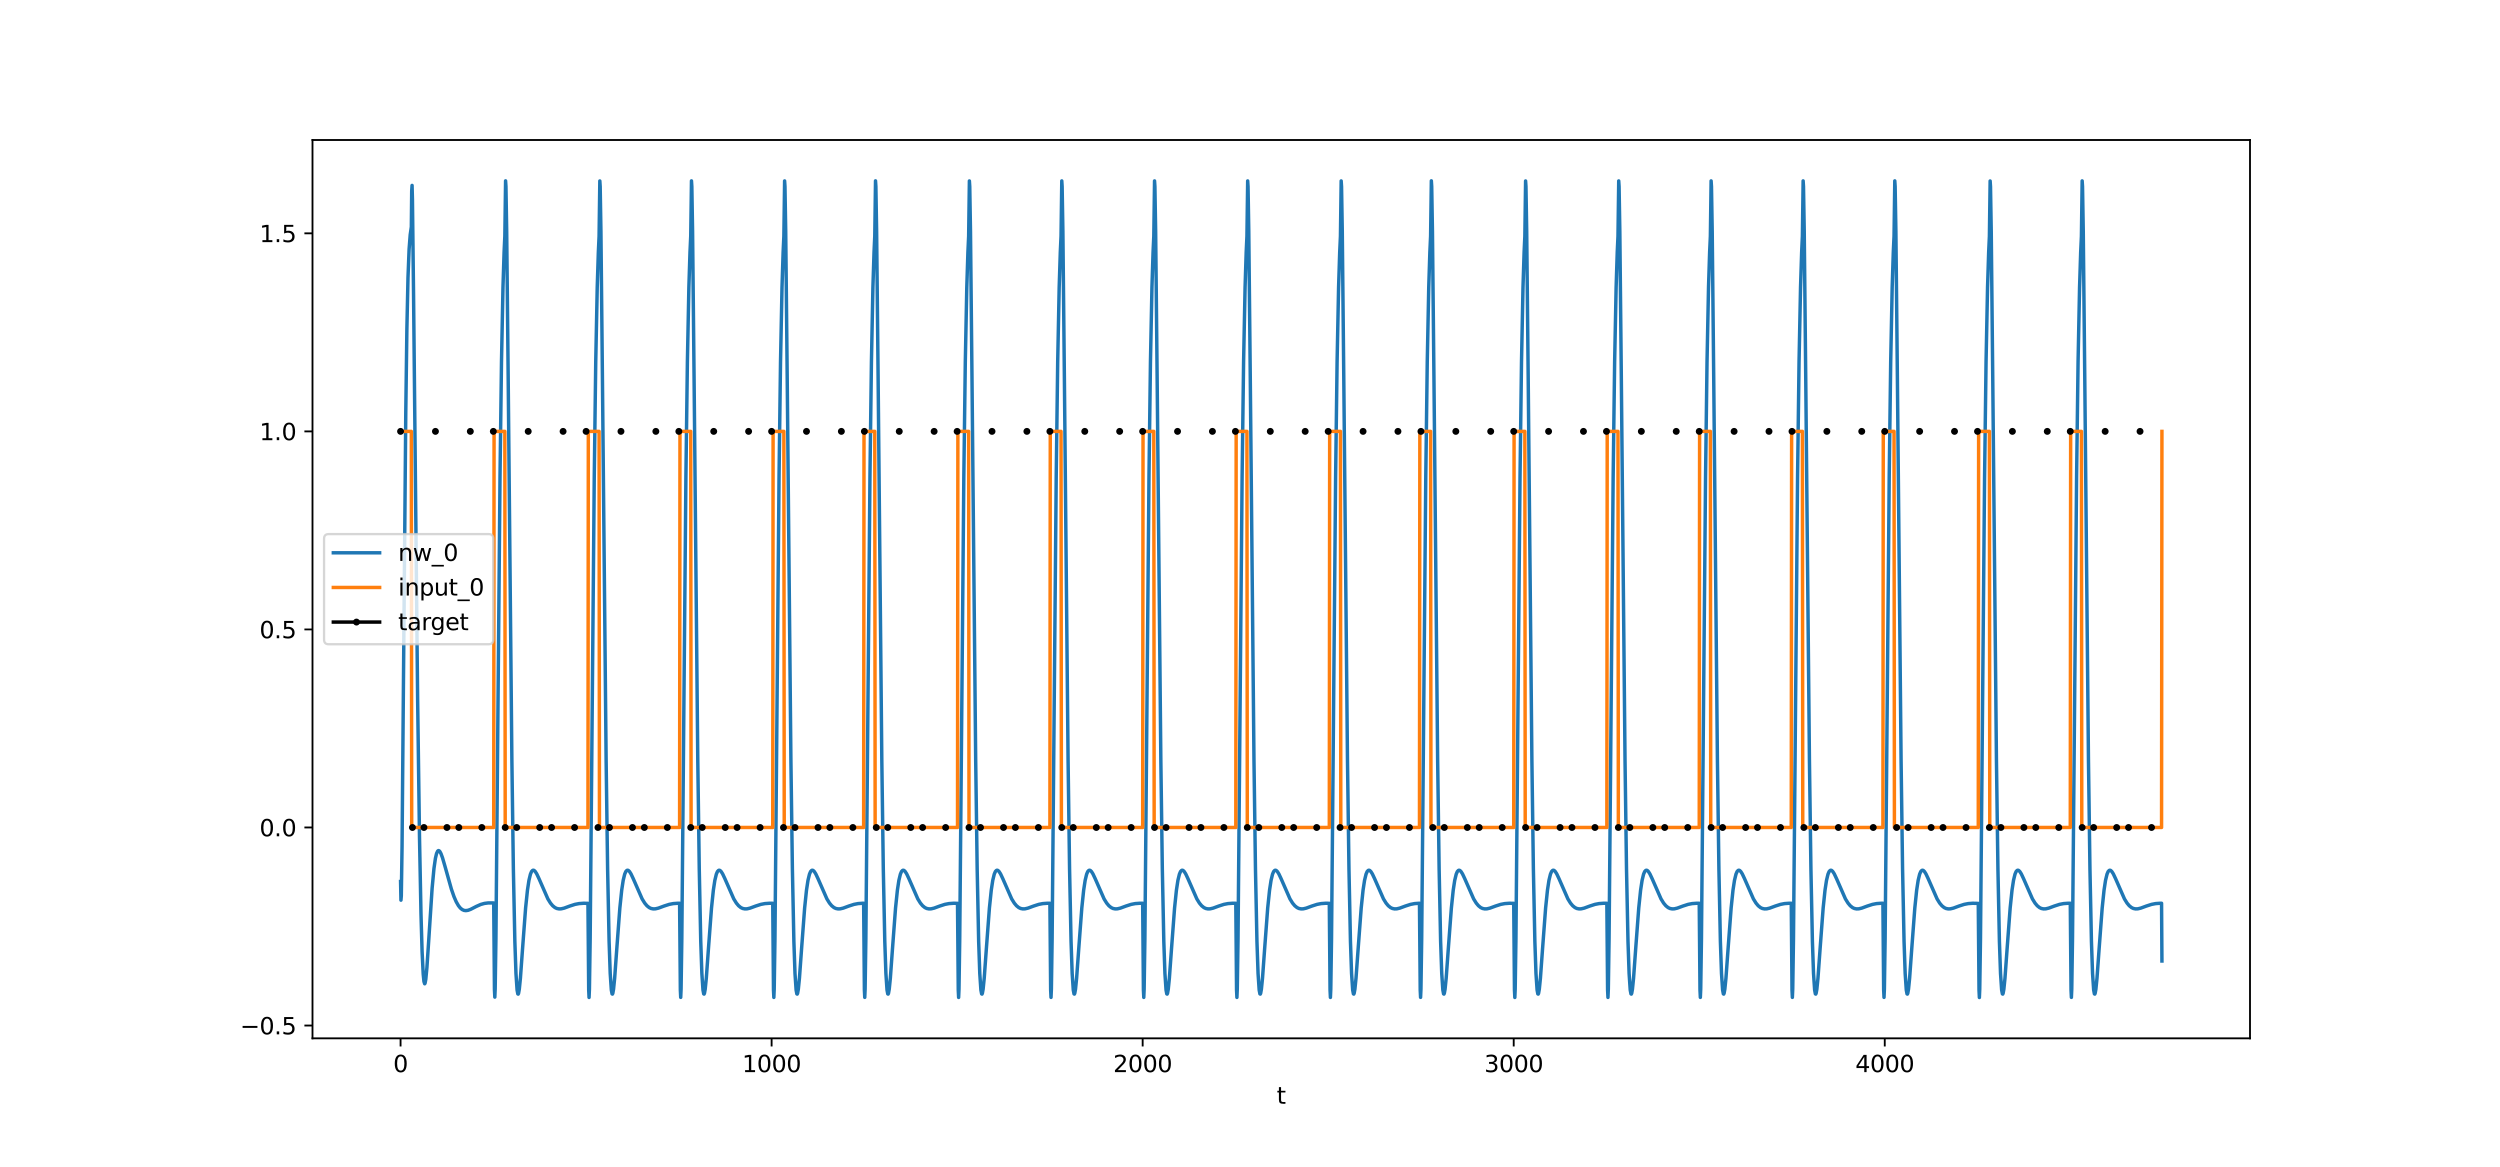 <?xml version="1.0" encoding="utf-8" standalone="no"?>
<!DOCTYPE svg PUBLIC "-//W3C//DTD SVG 1.1//EN"
  "http://www.w3.org/Graphics/SVG/1.1/DTD/svg11.dtd">
<svg xmlns:xlink="http://www.w3.org/1999/xlink" width="1080pt" height="504pt" viewBox="0 0 1080 504" xmlns="http://www.w3.org/2000/svg" version="1.1">
 <defs>
  <style type="text/css">*{stroke-linejoin: round; stroke-linecap: butt}</style>
 </defs>
 <g id="figure_1">
  <g id="patch_1">
   <path d="M 0 504 
L 1080 504 
L 1080 0 
L 0 0 
z
" style="fill: #ffffff"/>
  </g>
  <g id="axes_1">
   <g id="patch_2">
    <path d="M 135 448.56 
L 972 448.56 
L 972 60.48 
L 135 60.48 
z
" style="fill: #ffffff"/>
   </g>
   <g id="matplotlib.axis_1">
    <g id="xtick_1">
     <g id="line2d_1">
      <defs>
       <path id="maead1d9955" d="M 0 0 
L 0 3.5 
" style="stroke: #000000; stroke-width: 0.8"/>
      </defs>
      <g>
       <use xlink:href="#maead1d9955" x="173.045" y="448.56" style="stroke: #000000; stroke-width: 0.8"/>
      </g>
     </g>
     <g id="text_1">
      <!-- 0 -->
      <g transform="translate(169.864 463.158) scale(0.1 -0.1)">
       <defs>
        <path id="DejaVuSans-30" d="M 2034 4250 
Q 1547 4250 1301 3770 
Q 1056 3291 1056 2328 
Q 1056 1369 1301 889 
Q 1547 409 2034 409 
Q 2525 409 2770 889 
Q 3016 1369 3016 2328 
Q 3016 3291 2770 3770 
Q 2525 4250 2034 4250 
z
M 2034 4750 
Q 2819 4750 3233 4129 
Q 3647 3509 3647 2328 
Q 3647 1150 3233 529 
Q 2819 -91 2034 -91 
Q 1250 -91 836 529 
Q 422 1150 422 2328 
Q 422 3509 836 4129 
Q 1250 4750 2034 4750 
z
" transform="scale(0.016)"/>
       </defs>
       <use xlink:href="#DejaVuSans-30"/>
      </g>
     </g>
    </g>
    <g id="xtick_2">
     <g id="line2d_2">
      <g>
       <use xlink:href="#maead1d9955" x="333.338" y="448.56" style="stroke: #000000; stroke-width: 0.8"/>
      </g>
     </g>
     <g id="text_2">
      <!-- 1000 -->
      <g transform="translate(320.613 463.158) scale(0.1 -0.1)">
       <defs>
        <path id="DejaVuSans-31" d="M 794 531 
L 1825 531 
L 1825 4091 
L 703 3866 
L 703 4441 
L 1819 4666 
L 2450 4666 
L 2450 531 
L 3481 531 
L 3481 0 
L 794 0 
L 794 531 
z
" transform="scale(0.016)"/>
       </defs>
       <use xlink:href="#DejaVuSans-31"/>
       <use xlink:href="#DejaVuSans-30" x="63.623"/>
       <use xlink:href="#DejaVuSans-30" x="127.246"/>
       <use xlink:href="#DejaVuSans-30" x="190.869"/>
      </g>
     </g>
    </g>
    <g id="xtick_3">
     <g id="line2d_3">
      <g>
       <use xlink:href="#maead1d9955" x="493.631" y="448.56" style="stroke: #000000; stroke-width: 0.8"/>
      </g>
     </g>
     <g id="text_3">
      <!-- 2000 -->
      <g transform="translate(480.906 463.158) scale(0.1 -0.1)">
       <defs>
        <path id="DejaVuSans-32" d="M 1228 531 
L 3431 531 
L 3431 0 
L 469 0 
L 469 531 
Q 828 903 1448 1529 
Q 2069 2156 2228 2338 
Q 2531 2678 2651 2914 
Q 2772 3150 2772 3378 
Q 2772 3750 2511 3984 
Q 2250 4219 1831 4219 
Q 1534 4219 1204 4116 
Q 875 4013 500 3803 
L 500 4441 
Q 881 4594 1212 4672 
Q 1544 4750 1819 4750 
Q 2544 4750 2975 4387 
Q 3406 4025 3406 3419 
Q 3406 3131 3298 2873 
Q 3191 2616 2906 2266 
Q 2828 2175 2409 1742 
Q 1991 1309 1228 531 
z
" transform="scale(0.016)"/>
       </defs>
       <use xlink:href="#DejaVuSans-32"/>
       <use xlink:href="#DejaVuSans-30" x="63.623"/>
       <use xlink:href="#DejaVuSans-30" x="127.246"/>
       <use xlink:href="#DejaVuSans-30" x="190.869"/>
      </g>
     </g>
    </g>
    <g id="xtick_4">
     <g id="line2d_4">
      <g>
       <use xlink:href="#maead1d9955" x="653.923" y="448.56" style="stroke: #000000; stroke-width: 0.8"/>
      </g>
     </g>
     <g id="text_4">
      <!-- 3000 -->
      <g transform="translate(641.198 463.158) scale(0.1 -0.1)">
       <defs>
        <path id="DejaVuSans-33" d="M 2597 2516 
Q 3050 2419 3304 2112 
Q 3559 1806 3559 1356 
Q 3559 666 3084 287 
Q 2609 -91 1734 -91 
Q 1441 -91 1130 -33 
Q 819 25 488 141 
L 488 750 
Q 750 597 1062 519 
Q 1375 441 1716 441 
Q 2309 441 2620 675 
Q 2931 909 2931 1356 
Q 2931 1769 2642 2001 
Q 2353 2234 1838 2234 
L 1294 2234 
L 1294 2753 
L 1863 2753 
Q 2328 2753 2575 2939 
Q 2822 3125 2822 3475 
Q 2822 3834 2567 4026 
Q 2313 4219 1838 4219 
Q 1578 4219 1281 4162 
Q 984 4106 628 3988 
L 628 4550 
Q 988 4650 1302 4700 
Q 1616 4750 1894 4750 
Q 2613 4750 3031 4423 
Q 3450 4097 3450 3541 
Q 3450 3153 3228 2886 
Q 3006 2619 2597 2516 
z
" transform="scale(0.016)"/>
       </defs>
       <use xlink:href="#DejaVuSans-33"/>
       <use xlink:href="#DejaVuSans-30" x="63.623"/>
       <use xlink:href="#DejaVuSans-30" x="127.246"/>
       <use xlink:href="#DejaVuSans-30" x="190.869"/>
      </g>
     </g>
    </g>
    <g id="xtick_5">
     <g id="line2d_5">
      <g>
       <use xlink:href="#maead1d9955" x="814.216" y="448.56" style="stroke: #000000; stroke-width: 0.8"/>
      </g>
     </g>
     <g id="text_5">
      <!-- 4000 -->
      <g transform="translate(801.491 463.158) scale(0.1 -0.1)">
       <defs>
        <path id="DejaVuSans-34" d="M 2419 4116 
L 825 1625 
L 2419 1625 
L 2419 4116 
z
M 2253 4666 
L 3047 4666 
L 3047 1625 
L 3713 1625 
L 3713 1100 
L 3047 1100 
L 3047 0 
L 2419 0 
L 2419 1100 
L 313 1100 
L 313 1709 
L 2253 4666 
z
" transform="scale(0.016)"/>
       </defs>
       <use xlink:href="#DejaVuSans-34"/>
       <use xlink:href="#DejaVuSans-30" x="63.623"/>
       <use xlink:href="#DejaVuSans-30" x="127.246"/>
       <use xlink:href="#DejaVuSans-30" x="190.869"/>
      </g>
     </g>
    </g>
    <g id="text_6">
     <!-- t -->
     <g transform="translate(551.54 476.837) scale(0.1 -0.1)">
      <defs>
       <path id="DejaVuSans-74" d="M 1172 4494 
L 1172 3500 
L 2356 3500 
L 2356 3053 
L 1172 3053 
L 1172 1153 
Q 1172 725 1289 603 
Q 1406 481 1766 481 
L 2356 481 
L 2356 0 
L 1766 0 
Q 1100 0 847 248 
Q 594 497 594 1153 
L 594 3053 
L 172 3053 
L 172 3500 
L 594 3500 
L 594 4494 
L 1172 4494 
z
" transform="scale(0.016)"/>
      </defs>
      <use xlink:href="#DejaVuSans-74"/>
     </g>
    </g>
   </g>
   <g id="matplotlib.axis_2">
    <g id="ytick_1">
     <g id="line2d_6">
      <defs>
       <path id="m8d1c83471c" d="M 0 0 
L -3.5 0 
" style="stroke: #000000; stroke-width: 0.8"/>
      </defs>
      <g>
       <use xlink:href="#m8d1c83471c" x="135" y="443.035" style="stroke: #000000; stroke-width: 0.8"/>
      </g>
     </g>
     <g id="text_7">
      <!-- −0.5 -->
      <g transform="translate(103.717 446.835) scale(0.1 -0.1)">
       <defs>
        <path id="DejaVuSans-2212" d="M 678 2272 
L 4684 2272 
L 4684 1741 
L 678 1741 
L 678 2272 
z
" transform="scale(0.016)"/>
        <path id="DejaVuSans-2e" d="M 684 794 
L 1344 794 
L 1344 0 
L 684 0 
L 684 794 
z
" transform="scale(0.016)"/>
        <path id="DejaVuSans-35" d="M 691 4666 
L 3169 4666 
L 3169 4134 
L 1269 4134 
L 1269 2991 
Q 1406 3038 1543 3061 
Q 1681 3084 1819 3084 
Q 2600 3084 3056 2656 
Q 3513 2228 3513 1497 
Q 3513 744 3044 326 
Q 2575 -91 1722 -91 
Q 1428 -91 1123 -41 
Q 819 9 494 109 
L 494 744 
Q 775 591 1075 516 
Q 1375 441 1709 441 
Q 2250 441 2565 725 
Q 2881 1009 2881 1497 
Q 2881 1984 2565 2268 
Q 2250 2553 1709 2553 
Q 1456 2553 1204 2497 
Q 953 2441 691 2322 
L 691 4666 
z
" transform="scale(0.016)"/>
       </defs>
       <use xlink:href="#DejaVuSans-2212"/>
       <use xlink:href="#DejaVuSans-30" x="83.789"/>
       <use xlink:href="#DejaVuSans-2e" x="147.412"/>
       <use xlink:href="#DejaVuSans-35" x="179.199"/>
      </g>
     </g>
    </g>
    <g id="ytick_2">
     <g id="line2d_7">
      <g>
       <use xlink:href="#m8d1c83471c" x="135" y="357.476" style="stroke: #000000; stroke-width: 0.8"/>
      </g>
     </g>
     <g id="text_8">
      <!-- 0.0 -->
      <g transform="translate(112.097 361.275) scale(0.1 -0.1)">
       <use xlink:href="#DejaVuSans-30"/>
       <use xlink:href="#DejaVuSans-2e" x="63.623"/>
       <use xlink:href="#DejaVuSans-30" x="95.41"/>
      </g>
     </g>
    </g>
    <g id="ytick_3">
     <g id="line2d_8">
      <g>
       <use xlink:href="#m8d1c83471c" x="135" y="271.916" style="stroke: #000000; stroke-width: 0.8"/>
      </g>
     </g>
     <g id="text_9">
      <!-- 0.5 -->
      <g transform="translate(112.097 275.715) scale(0.1 -0.1)">
       <use xlink:href="#DejaVuSans-30"/>
       <use xlink:href="#DejaVuSans-2e" x="63.623"/>
       <use xlink:href="#DejaVuSans-35" x="95.41"/>
      </g>
     </g>
    </g>
    <g id="ytick_4">
     <g id="line2d_9">
      <g>
       <use xlink:href="#m8d1c83471c" x="135" y="186.356" style="stroke: #000000; stroke-width: 0.8"/>
      </g>
     </g>
     <g id="text_10">
      <!-- 1.0 -->
      <g transform="translate(112.097 190.155) scale(0.1 -0.1)">
       <use xlink:href="#DejaVuSans-31"/>
       <use xlink:href="#DejaVuSans-2e" x="63.623"/>
       <use xlink:href="#DejaVuSans-30" x="95.41"/>
      </g>
     </g>
    </g>
    <g id="ytick_5">
     <g id="line2d_10">
      <g>
       <use xlink:href="#m8d1c83471c" x="135" y="100.796" style="stroke: #000000; stroke-width: 0.8"/>
      </g>
     </g>
     <g id="text_11">
      <!-- 1.5 -->
      <g transform="translate(112.097 104.595) scale(0.1 -0.1)">
       <use xlink:href="#DejaVuSans-31"/>
       <use xlink:href="#DejaVuSans-2e" x="63.623"/>
       <use xlink:href="#DejaVuSans-35" x="95.41"/>
      </g>
     </g>
    </g>
   </g>
   <g id="line2d_11">
    <path d="M 173.045 380.818 
L 173.206 388.865 
L 173.366 387.025 
L 173.687 365.655 
L 174.328 290.543 
L 175.29 178.531 
L 175.77 142.292 
L 176.251 119.937 
L 176.732 107.683 
L 177.213 101.427 
L 177.694 98.039 
L 177.854 82.564 
L 178.015 80.106 
L 178.175 86.071 
L 178.656 127.275 
L 180.419 302.441 
L 181.22 361.527 
L 181.862 394.683 
L 182.342 411.082 
L 182.823 420.802 
L 183.144 424.016 
L 183.464 424.993 
L 183.625 424.75 
L 183.945 423.028 
L 184.426 418.018 
L 185.228 405.955 
L 186.67 383.803 
L 187.472 375.179 
L 188.113 370.73 
L 188.594 368.717 
L 189.075 367.683 
L 189.395 367.456 
L 189.716 367.54 
L 190.036 367.886 
L 190.517 368.798 
L 191.159 370.548 
L 192.281 374.409 
L 195.006 384.123 
L 196.128 387.356 
L 197.089 389.578 
L 198.051 391.262 
L 198.853 392.263 
L 199.654 392.924 
L 200.455 393.283 
L 201.257 393.385 
L 202.219 393.242 
L 203.341 392.822 
L 205.745 391.583 
L 207.669 390.729 
L 209.272 390.277 
L 210.875 390.069 
L 212.798 390.066 
L 213.279 390.094 
L 213.599 427.484 
L 213.76 430.75 
L 213.92 427.108 
L 214.241 405.424 
L 214.882 333.315 
L 216.004 205.943 
L 216.645 156.196 
L 217.286 124.096 
L 217.767 108.984 
L 218.088 102.05 
L 218.408 78.131 
L 218.569 80.61 
L 218.889 100.039 
L 219.53 162.782 
L 221.133 328.548 
L 221.774 375.505 
L 222.416 406.679 
L 222.896 420.555 
L 223.377 427.67 
L 223.698 429.365 
L 223.858 429.458 
L 224.019 429.116 
L 224.339 427.325 
L 224.82 422.553 
L 225.782 409.304 
L 227.064 392.216 
L 227.866 384.522 
L 228.507 380.304 
L 229.148 377.642 
L 229.629 376.512 
L 230.11 375.991 
L 230.43 375.923 
L 230.751 376.041 
L 231.232 376.502 
L 231.873 377.514 
L 232.835 379.556 
L 236.682 388.331 
L 237.804 390.141 
L 238.765 391.288 
L 239.727 392.066 
L 240.529 392.454 
L 241.49 392.65 
L 242.452 392.611 
L 243.735 392.305 
L 246.139 391.416 
L 248.383 390.691 
L 250.146 390.351 
L 252.07 390.213 
L 253.993 390.246 
L 254.314 427.631 
L 254.474 430.897 
L 254.634 427.256 
L 254.955 405.577 
L 255.596 333.475 
L 256.718 206.079 
L 257.359 156.305 
L 258.001 124.179 
L 258.481 109.05 
L 258.802 102.106 
L 259.123 78.176 
L 259.283 80.649 
L 259.603 100.066 
L 260.245 162.792 
L 261.848 328.549 
L 262.489 375.504 
L 263.13 406.675 
L 263.611 420.549 
L 264.092 427.662 
L 264.412 429.356 
L 264.573 429.448 
L 264.733 429.106 
L 265.053 427.315 
L 265.534 422.543 
L 266.496 409.297 
L 267.778 392.214 
L 268.58 384.523 
L 269.221 380.307 
L 269.862 377.646 
L 270.343 376.517 
L 270.824 375.995 
L 271.145 375.928 
L 271.465 376.045 
L 271.946 376.506 
L 272.587 377.518 
L 273.549 379.561 
L 277.396 388.333 
L 278.518 390.142 
L 279.48 391.288 
L 280.442 392.066 
L 281.243 392.454 
L 282.205 392.65 
L 283.166 392.61 
L 284.449 392.305 
L 286.853 391.416 
L 289.097 390.691 
L 290.861 390.351 
L 292.784 390.213 
L 293.586 390.211 
L 293.906 427.595 
L 294.066 430.863 
L 294.227 427.225 
L 294.547 405.55 
L 295.188 333.446 
L 296.31 206.038 
L 296.952 156.263 
L 297.593 124.14 
L 298.074 109.013 
L 298.394 102.07 
L 298.715 78.14 
L 298.875 80.614 
L 299.196 100.032 
L 299.837 162.762 
L 301.44 328.528 
L 302.081 375.487 
L 302.722 406.663 
L 303.203 420.541 
L 303.684 427.659 
L 304.005 429.355 
L 304.165 429.449 
L 304.325 429.108 
L 304.646 427.319 
L 305.127 422.551 
L 306.088 409.308 
L 307.371 392.225 
L 308.172 384.533 
L 308.813 380.315 
L 309.454 377.653 
L 309.935 376.523 
L 310.416 376.001 
L 310.737 375.932 
L 311.057 376.05 
L 311.538 376.51 
L 312.179 377.521 
L 313.141 379.562 
L 316.988 388.332 
L 318.11 390.141 
L 319.072 391.287 
L 320.034 392.065 
L 320.835 392.453 
L 321.797 392.649 
L 322.759 392.61 
L 324.041 392.305 
L 326.445 391.416 
L 328.69 390.691 
L 330.453 390.351 
L 332.376 390.213 
L 333.819 390.227 
L 334.14 427.612 
L 334.3 430.879 
L 334.46 427.239 
L 334.781 405.562 
L 335.422 333.459 
L 336.544 206.059 
L 337.185 156.285 
L 337.826 124.161 
L 338.307 109.034 
L 338.628 102.091 
L 338.948 78.161 
L 339.109 80.635 
L 339.429 100.052 
L 340.07 162.78 
L 341.673 328.541 
L 342.314 375.498 
L 342.956 406.67 
L 343.437 420.546 
L 343.917 427.661 
L 344.238 429.356 
L 344.398 429.449 
L 344.559 429.107 
L 344.879 427.317 
L 345.36 422.547 
L 346.322 409.302 
L 347.604 392.219 
L 348.406 384.527 
L 349.047 380.31 
L 349.688 377.649 
L 350.169 376.519 
L 350.65 375.997 
L 350.97 375.929 
L 351.291 376.047 
L 351.772 376.508 
L 352.413 377.519 
L 353.375 379.561 
L 357.222 388.333 
L 358.344 390.141 
L 359.305 391.288 
L 360.267 392.065 
L 361.069 392.453 
L 362.03 392.649 
L 362.992 392.61 
L 364.275 392.305 
L 366.679 391.416 
L 368.923 390.691 
L 370.686 390.351 
L 372.61 390.213 
L 373.091 390.209 
L 373.411 427.592 
L 373.572 430.86 
L 373.732 427.222 
L 374.052 405.548 
L 374.694 333.444 
L 375.816 206.031 
L 376.457 156.254 
L 377.098 124.13 
L 377.579 109.003 
L 377.899 102.06 
L 378.22 78.13 
L 378.38 80.604 
L 378.701 100.022 
L 379.342 162.752 
L 380.945 328.521 
L 381.586 375.481 
L 382.227 406.659 
L 382.708 420.538 
L 383.189 427.657 
L 383.51 429.355 
L 383.67 429.449 
L 383.83 429.108 
L 384.151 427.32 
L 384.632 422.553 
L 385.593 409.311 
L 386.876 392.229 
L 387.677 384.536 
L 388.318 380.317 
L 388.96 377.655 
L 389.44 376.525 
L 389.921 376.003 
L 390.242 375.934 
L 390.563 376.051 
L 391.043 376.511 
L 391.685 377.522 
L 392.646 379.563 
L 396.493 388.332 
L 397.615 390.14 
L 398.577 391.287 
L 399.539 392.065 
L 400.34 392.453 
L 401.302 392.649 
L 402.264 392.61 
L 403.546 392.305 
L 405.951 391.416 
L 408.195 390.691 
L 409.958 390.351 
L 411.881 390.213 
L 413.645 390.239 
L 413.965 427.625 
L 414.126 430.891 
L 414.286 427.25 
L 414.606 405.572 
L 415.248 333.469 
L 416.37 206.072 
L 417.011 156.298 
L 417.652 124.173 
L 418.133 109.045 
L 418.453 102.101 
L 418.774 78.171 
L 418.934 80.645 
L 419.255 100.061 
L 419.896 162.788 
L 421.499 328.547 
L 422.14 375.502 
L 422.781 406.673 
L 423.262 420.548 
L 423.743 427.661 
L 424.064 429.356 
L 424.224 429.448 
L 424.384 429.106 
L 424.705 427.316 
L 425.186 422.544 
L 426.148 409.298 
L 427.43 392.216 
L 428.231 384.525 
L 428.872 380.308 
L 429.514 377.647 
L 429.995 376.517 
L 430.475 375.996 
L 430.796 375.928 
L 431.117 376.046 
L 431.597 376.507 
L 432.239 377.519 
L 433.2 379.561 
L 437.047 388.333 
L 438.169 390.141 
L 439.131 391.288 
L 440.093 392.066 
L 440.894 392.453 
L 441.856 392.65 
L 442.818 392.61 
L 444.1 392.305 
L 446.505 391.416 
L 448.749 390.691 
L 450.512 390.351 
L 452.435 390.213 
L 453.558 390.217 
L 453.878 427.602 
L 454.038 430.87 
L 454.199 427.231 
L 454.519 405.554 
L 455.16 333.451 
L 456.283 206.048 
L 456.924 156.274 
L 457.565 124.15 
L 458.046 109.023 
L 458.366 102.08 
L 458.687 78.151 
L 458.847 80.625 
L 459.168 100.043 
L 459.809 162.772 
L 461.412 328.535 
L 462.053 375.493 
L 462.694 406.667 
L 463.175 420.544 
L 463.656 427.66 
L 463.977 429.356 
L 464.137 429.449 
L 464.297 429.108 
L 464.618 427.318 
L 465.099 422.549 
L 466.06 409.305 
L 467.343 392.222 
L 468.144 384.53 
L 468.785 380.312 
L 469.427 377.651 
L 469.907 376.521 
L 470.388 375.999 
L 470.709 375.931 
L 471.029 376.048 
L 471.51 376.509 
L 472.151 377.52 
L 473.113 379.562 
L 476.96 388.332 
L 478.082 390.141 
L 479.044 391.288 
L 480.006 392.065 
L 480.807 392.453 
L 481.769 392.649 
L 482.731 392.61 
L 484.013 392.305 
L 486.418 391.416 
L 488.662 390.691 
L 490.425 390.351 
L 492.348 390.213 
L 493.631 390.222 
L 493.951 427.607 
L 494.112 430.874 
L 494.272 427.235 
L 494.592 405.558 
L 495.234 333.455 
L 496.356 206.053 
L 496.997 156.279 
L 497.638 124.155 
L 498.119 109.028 
L 498.439 102.086 
L 498.76 78.156 
L 498.92 80.63 
L 499.241 100.047 
L 499.882 162.776 
L 501.485 328.538 
L 502.126 375.495 
L 502.767 406.669 
L 503.248 420.545 
L 503.729 427.66 
L 504.05 429.356 
L 504.21 429.449 
L 504.37 429.108 
L 504.691 427.318 
L 505.172 422.548 
L 506.134 409.303 
L 507.416 392.22 
L 508.217 384.528 
L 508.859 380.311 
L 509.5 377.65 
L 509.981 376.52 
L 510.461 375.998 
L 510.782 375.93 
L 511.103 376.048 
L 511.583 376.508 
L 512.225 377.52 
L 513.186 379.561 
L 517.033 388.332 
L 518.155 390.141 
L 519.117 391.288 
L 520.079 392.065 
L 520.88 392.453 
L 521.842 392.649 
L 522.804 392.61 
L 524.086 392.305 
L 526.491 391.416 
L 528.735 390.691 
L 530.498 390.351 
L 532.422 390.213 
L 533.864 390.227 
L 534.185 427.612 
L 534.345 430.879 
L 534.505 427.239 
L 534.826 405.562 
L 535.467 333.459 
L 536.589 206.059 
L 537.23 156.285 
L 537.871 124.161 
L 538.352 109.034 
L 538.673 102.091 
L 538.994 78.161 
L 539.154 80.635 
L 539.474 100.052 
L 540.116 162.78 
L 541.718 328.541 
L 542.36 375.498 
L 543.001 406.67 
L 543.482 420.546 
L 543.963 427.661 
L 544.283 429.356 
L 544.443 429.449 
L 544.604 429.107 
L 544.924 427.317 
L 545.405 422.547 
L 546.367 409.302 
L 547.649 392.219 
L 548.451 384.527 
L 549.092 380.31 
L 549.733 377.649 
L 550.214 376.519 
L 550.695 375.997 
L 551.015 375.929 
L 551.336 376.047 
L 551.817 376.508 
L 552.458 377.519 
L 553.42 379.561 
L 557.267 388.333 
L 558.389 390.141 
L 559.351 391.288 
L 560.312 392.065 
L 561.114 392.453 
L 562.076 392.649 
L 563.037 392.61 
L 564.32 392.305 
L 566.724 391.416 
L 568.968 390.691 
L 570.731 390.351 
L 572.655 390.213 
L 574.258 390.233 
L 574.578 427.618 
L 574.739 430.885 
L 574.899 427.244 
L 575.22 405.566 
L 575.861 333.464 
L 576.983 206.065 
L 577.624 156.292 
L 578.265 124.167 
L 578.746 109.039 
L 579.067 102.096 
L 579.387 78.166 
L 579.548 80.64 
L 579.868 100.057 
L 580.509 162.784 
L 582.112 328.544 
L 582.753 375.5 
L 583.395 406.672 
L 583.875 420.547 
L 584.356 427.661 
L 584.677 429.356 
L 584.837 429.449 
L 584.998 429.107 
L 585.318 427.316 
L 585.799 422.545 
L 586.761 409.3 
L 588.043 392.217 
L 588.845 384.526 
L 589.486 380.309 
L 590.127 377.648 
L 590.608 376.518 
L 591.089 375.997 
L 591.409 375.929 
L 591.73 376.046 
L 592.211 376.507 
L 592.852 377.519 
L 593.814 379.561 
L 597.661 388.333 
L 598.783 390.141 
L 599.744 391.288 
L 600.706 392.066 
L 601.508 392.453 
L 602.469 392.65 
L 603.431 392.61 
L 604.713 392.305 
L 607.118 391.416 
L 609.362 390.691 
L 611.125 390.351 
L 613.049 390.213 
L 613.209 390.211 
L 613.53 427.592 
L 613.69 430.86 
L 613.85 427.223 
L 614.171 405.549 
L 614.812 333.445 
L 615.934 206.026 
L 616.575 156.247 
L 617.216 124.121 
L 617.697 108.994 
L 618.018 102.05 
L 618.338 78.12 
L 618.499 80.593 
L 618.819 100.011 
L 619.46 162.742 
L 621.063 328.513 
L 621.705 375.475 
L 622.346 406.654 
L 622.827 420.535 
L 623.307 427.655 
L 623.628 429.353 
L 623.788 429.448 
L 623.949 429.108 
L 624.269 427.321 
L 624.75 422.554 
L 625.712 409.314 
L 626.994 392.232 
L 627.796 384.539 
L 628.437 380.32 
L 629.078 377.658 
L 629.559 376.527 
L 630.04 376.005 
L 630.36 375.936 
L 630.681 376.053 
L 631.162 376.513 
L 631.803 377.524 
L 632.765 379.564 
L 636.612 388.332 
L 637.734 390.14 
L 638.696 391.287 
L 639.657 392.065 
L 640.459 392.452 
L 641.421 392.649 
L 642.382 392.609 
L 643.665 392.305 
L 646.069 391.416 
L 648.313 390.691 
L 650.076 390.352 
L 652 390.213 
L 653.923 390.246 
L 654.244 427.632 
L 654.404 430.898 
L 654.564 427.256 
L 654.885 405.577 
L 655.526 333.475 
L 656.648 206.079 
L 657.289 156.305 
L 657.931 124.179 
L 658.412 109.05 
L 658.732 102.106 
L 659.053 78.176 
L 659.213 80.649 
L 659.534 100.066 
L 660.175 162.792 
L 661.778 328.549 
L 662.419 375.504 
L 663.06 406.674 
L 663.541 420.549 
L 664.022 427.662 
L 664.342 429.356 
L 664.503 429.448 
L 664.663 429.106 
L 664.984 427.315 
L 665.464 422.543 
L 666.426 409.297 
L 667.708 392.214 
L 668.51 384.523 
L 669.151 380.307 
L 669.792 377.646 
L 670.273 376.517 
L 670.754 375.995 
L 671.075 375.928 
L 671.395 376.045 
L 671.876 376.506 
L 672.517 377.518 
L 673.479 379.561 
L 677.326 388.333 
L 678.448 390.142 
L 679.41 391.288 
L 680.372 392.066 
L 681.173 392.454 
L 682.135 392.65 
L 683.097 392.61 
L 684.379 392.305 
L 686.783 391.416 
L 689.027 390.691 
L 690.791 390.351 
L 692.714 390.213 
L 694.157 390.227 
L 694.477 427.612 
L 694.638 430.879 
L 694.798 427.239 
L 695.119 405.562 
L 695.76 333.459 
L 696.882 206.059 
L 697.523 156.285 
L 698.164 124.161 
L 698.645 109.034 
L 698.966 102.091 
L 699.286 78.161 
L 699.446 80.635 
L 699.767 100.052 
L 700.408 162.78 
L 702.011 328.541 
L 702.652 375.498 
L 703.293 406.67 
L 703.774 420.546 
L 704.255 427.661 
L 704.576 429.356 
L 704.736 429.449 
L 704.896 429.107 
L 705.217 427.317 
L 705.698 422.547 
L 706.66 409.302 
L 707.942 392.219 
L 708.743 384.527 
L 709.385 380.31 
L 710.026 377.649 
L 710.507 376.519 
L 710.988 375.997 
L 711.308 375.929 
L 711.629 376.047 
L 712.11 376.508 
L 712.751 377.519 
L 713.712 379.561 
L 717.56 388.333 
L 718.682 390.141 
L 719.643 391.288 
L 720.605 392.065 
L 721.407 392.453 
L 722.368 392.649 
L 723.33 392.61 
L 724.612 392.305 
L 727.017 391.416 
L 729.261 390.691 
L 731.024 390.351 
L 732.948 390.213 
L 734.07 390.217 
L 734.39 427.602 
L 734.551 430.87 
L 734.711 427.231 
L 735.031 405.554 
L 735.673 333.451 
L 736.795 206.048 
L 737.436 156.274 
L 738.077 124.15 
L 738.558 109.023 
L 738.878 102.08 
L 739.199 78.151 
L 739.359 80.625 
L 739.68 100.043 
L 740.321 162.772 
L 741.924 328.535 
L 742.565 375.493 
L 743.206 406.667 
L 743.687 420.544 
L 744.168 427.66 
L 744.489 429.356 
L 744.649 429.449 
L 744.809 429.108 
L 745.13 427.318 
L 745.611 422.549 
L 746.572 409.305 
L 747.855 392.222 
L 748.656 384.53 
L 749.297 380.312 
L 749.939 377.651 
L 750.419 376.521 
L 750.9 375.999 
L 751.221 375.931 
L 751.542 376.048 
L 752.022 376.509 
L 752.664 377.52 
L 753.625 379.562 
L 757.472 388.332 
L 758.594 390.141 
L 759.556 391.288 
L 760.518 392.065 
L 761.319 392.453 
L 762.281 392.649 
L 763.243 392.61 
L 764.525 392.305 
L 766.93 391.416 
L 769.174 390.691 
L 770.937 390.351 
L 772.86 390.213 
L 773.822 390.214 
L 774.143 427.599 
L 774.303 430.866 
L 774.463 427.227 
L 774.784 405.552 
L 775.425 333.448 
L 776.547 206.043 
L 777.188 156.268 
L 777.83 124.145 
L 778.31 109.018 
L 778.631 102.075 
L 778.952 78.146 
L 779.112 80.619 
L 779.432 100.038 
L 780.074 162.767 
L 781.677 328.532 
L 782.318 375.49 
L 782.959 406.665 
L 783.44 420.543 
L 783.921 427.659 
L 784.241 429.356 
L 784.402 429.449 
L 784.562 429.108 
L 784.882 427.319 
L 785.363 422.55 
L 786.325 409.306 
L 787.607 392.224 
L 788.409 384.531 
L 789.05 380.313 
L 789.691 377.652 
L 790.172 376.522 
L 790.653 376 
L 790.974 375.931 
L 791.294 376.049 
L 791.775 376.509 
L 792.416 377.521 
L 793.378 379.562 
L 797.225 388.332 
L 798.347 390.141 
L 799.309 391.287 
L 800.27 392.065 
L 801.072 392.453 
L 802.034 392.649 
L 802.995 392.61 
L 804.278 392.305 
L 806.682 391.416 
L 808.926 390.691 
L 810.69 390.351 
L 812.613 390.213 
L 813.414 390.211 
L 813.735 427.595 
L 813.895 430.864 
L 814.056 427.225 
L 814.376 405.55 
L 815.017 333.446 
L 816.139 206.038 
L 816.781 156.263 
L 817.422 124.14 
L 817.903 109.013 
L 818.223 102.07 
L 818.544 78.14 
L 818.704 80.614 
L 819.025 100.032 
L 819.666 162.762 
L 821.269 328.528 
L 821.91 375.487 
L 822.551 406.663 
L 823.032 420.541 
L 823.513 427.659 
L 823.834 429.355 
L 823.994 429.449 
L 824.154 429.108 
L 824.475 427.319 
L 824.956 422.551 
L 825.917 409.308 
L 827.2 392.225 
L 828.001 384.533 
L 828.642 380.315 
L 829.283 377.653 
L 829.764 376.523 
L 830.245 376.001 
L 830.566 375.932 
L 830.886 376.05 
L 831.367 376.51 
L 832.008 377.521 
L 832.97 379.562 
L 836.817 388.332 
L 837.939 390.141 
L 838.901 391.287 
L 839.863 392.065 
L 840.664 392.453 
L 841.626 392.649 
L 842.588 392.61 
L 843.87 392.305 
L 846.274 391.416 
L 848.519 390.691 
L 850.282 390.351 
L 852.205 390.213 
L 854.61 390.27 
L 854.93 427.655 
L 855.091 430.92 
L 855.251 427.278 
L 855.571 405.597 
L 856.213 333.495 
L 857.335 206.101 
L 857.976 156.325 
L 858.617 124.197 
L 859.098 109.066 
L 859.418 102.122 
L 859.739 78.19 
L 859.899 80.663 
L 860.22 100.078 
L 860.861 162.802 
L 862.464 328.556 
L 863.105 375.509 
L 863.746 406.678 
L 864.227 420.551 
L 864.708 427.662 
L 865.029 429.355 
L 865.189 429.447 
L 865.349 429.104 
L 865.67 427.312 
L 866.151 422.54 
L 867.113 409.293 
L 868.395 392.21 
L 869.196 384.52 
L 869.837 380.304 
L 870.479 377.644 
L 870.96 376.515 
L 871.44 375.994 
L 871.761 375.926 
L 872.082 376.044 
L 872.562 376.505 
L 873.204 377.518 
L 874.165 379.56 
L 878.012 388.333 
L 879.134 390.142 
L 880.096 391.288 
L 881.058 392.066 
L 881.859 392.454 
L 882.821 392.65 
L 883.783 392.61 
L 885.065 392.305 
L 887.47 391.415 
L 889.714 390.69 
L 891.477 390.351 
L 893.401 390.213 
L 894.362 390.214 
L 894.683 427.598 
L 894.843 430.866 
L 895.003 427.227 
L 895.324 405.552 
L 895.965 333.448 
L 897.087 206.043 
L 897.728 156.268 
L 898.37 124.145 
L 898.85 109.018 
L 899.171 102.075 
L 899.492 78.146 
L 899.652 80.619 
L 899.973 100.038 
L 900.614 162.767 
L 902.217 328.532 
L 902.858 375.49 
L 903.499 406.665 
L 903.98 420.543 
L 904.461 427.659 
L 904.781 429.356 
L 904.942 429.449 
L 905.102 429.108 
L 905.422 427.319 
L 905.903 422.55 
L 906.865 409.306 
L 908.147 392.224 
L 908.949 384.531 
L 909.59 380.313 
L 910.231 377.652 
L 910.712 376.522 
L 911.193 376 
L 911.514 375.931 
L 911.834 376.049 
L 912.315 376.509 
L 912.956 377.521 
L 913.918 379.562 
L 917.765 388.332 
L 918.887 390.141 
L 919.849 391.287 
L 920.811 392.065 
L 921.612 392.453 
L 922.574 392.649 
L 923.536 392.61 
L 924.818 392.305 
L 927.222 391.416 
L 929.466 390.691 
L 931.23 390.351 
L 933.153 390.213 
L 933.794 390.21 
L 933.955 415.149 
L 933.955 415.149 
" clip-path="url(#p0c022d65ff)" style="fill: none; stroke: #1f77b4; stroke-width: 1.5; stroke-linecap: square"/>
   </g>
   <g id="line2d_12">
    <path d="M 173.045 186.356 
L 177.694 186.356 
L 177.854 357.476 
L 213.279 357.476 
L 213.439 186.356 
L 218.088 186.356 
L 218.248 357.476 
L 253.993 357.476 
L 254.154 186.356 
L 258.802 186.356 
L 258.962 357.476 
L 293.586 357.476 
L 293.746 186.356 
L 298.394 186.356 
L 298.555 357.476 
L 333.819 357.476 
L 333.979 186.356 
L 338.628 186.356 
L 338.788 357.476 
L 373.091 357.476 
L 373.251 186.356 
L 377.899 186.356 
L 378.06 357.476 
L 413.645 357.476 
L 413.805 186.356 
L 418.453 186.356 
L 418.614 357.476 
L 453.558 357.476 
L 453.718 186.356 
L 458.366 186.356 
L 458.527 357.476 
L 493.631 357.476 
L 493.791 186.356 
L 498.439 186.356 
L 498.6 357.476 
L 533.864 357.476 
L 534.024 186.356 
L 538.673 186.356 
L 538.833 357.476 
L 574.258 357.476 
L 574.418 186.356 
L 579.067 186.356 
L 579.227 357.476 
L 613.209 357.476 
L 613.369 186.356 
L 618.018 186.356 
L 618.178 357.476 
L 653.923 357.476 
L 654.084 186.356 
L 658.732 186.356 
L 658.892 357.476 
L 694.157 357.476 
L 694.317 186.356 
L 698.966 186.356 
L 699.126 357.476 
L 734.07 357.476 
L 734.23 186.356 
L 738.878 186.356 
L 739.039 357.476 
L 773.822 357.476 
L 773.983 186.356 
L 778.631 186.356 
L 778.791 357.476 
L 813.414 357.476 
L 813.575 186.356 
L 818.223 186.356 
L 818.384 357.476 
L 854.61 357.476 
L 854.77 186.356 
L 859.418 186.356 
L 859.579 357.476 
L 894.362 357.476 
L 894.523 186.356 
L 899.171 186.356 
L 899.331 357.476 
L 933.794 357.476 
L 933.955 186.356 
L 933.955 186.356 
" clip-path="url(#p0c022d65ff)" style="fill: none; stroke: #ff7f0e; stroke-width: 1.5; stroke-linecap: square"/>
   </g>
   <g id="line2d_13">
    <path d="M 929.466 357.476 
" clip-path="url(#p0c022d65ff)" style="fill: none; stroke: #000000; stroke-width: 1.5; stroke-linecap: square"/>
    <defs>
     <path id="mc05e53dd6a" d="M 0 1 
C 0.265 1 0.52 0.895 0.707 0.707 
C 0.895 0.52 1 0.265 1 0 
C 1 -0.265 0.895 -0.52 0.707 -0.707 
C 0.52 -0.895 0.265 -1 0 -1 
C -0.265 -1 -0.52 -0.895 -0.707 -0.707 
C -0.895 -0.52 -1 -0.265 -1 0 
C -1 0.265 -0.895 0.52 -0.707 0.707 
C -0.52 0.895 -0.265 1 0 1 
z
" style="stroke: #000000"/>
    </defs>
    <g clip-path="url(#p0c022d65ff)">
     <use xlink:href="#mc05e53dd6a" x="173.045" y="186.356" style="stroke: #000000"/>
     <use xlink:href="#mc05e53dd6a" x="178.175" y="357.476" style="stroke: #000000"/>
     <use xlink:href="#mc05e53dd6a" x="183.144" y="357.476" style="stroke: #000000"/>
     <use xlink:href="#mc05e53dd6a" x="188.113" y="186.356" style="stroke: #000000"/>
     <use xlink:href="#mc05e53dd6a" x="193.082" y="357.476" style="stroke: #000000"/>
     <use xlink:href="#mc05e53dd6a" x="198.211" y="357.476" style="stroke: #000000"/>
     <use xlink:href="#mc05e53dd6a" x="203.18" y="186.356" style="stroke: #000000"/>
     <use xlink:href="#mc05e53dd6a" x="208.15" y="357.476" style="stroke: #000000"/>
     <use xlink:href="#mc05e53dd6a" x="213.119" y="186.356" style="stroke: #000000"/>
     <use xlink:href="#mc05e53dd6a" x="218.248" y="357.476" style="stroke: #000000"/>
     <use xlink:href="#mc05e53dd6a" x="223.217" y="357.476" style="stroke: #000000"/>
     <use xlink:href="#mc05e53dd6a" x="228.186" y="186.356" style="stroke: #000000"/>
     <use xlink:href="#mc05e53dd6a" x="233.155" y="357.476" style="stroke: #000000"/>
     <use xlink:href="#mc05e53dd6a" x="238.285" y="357.476" style="stroke: #000000"/>
     <use xlink:href="#mc05e53dd6a" x="243.254" y="186.356" style="stroke: #000000"/>
     <use xlink:href="#mc05e53dd6a" x="248.223" y="357.476" style="stroke: #000000"/>
     <use xlink:href="#mc05e53dd6a" x="253.192" y="186.356" style="stroke: #000000"/>
     <use xlink:href="#mc05e53dd6a" x="258.321" y="357.476" style="stroke: #000000"/>
     <use xlink:href="#mc05e53dd6a" x="263.29" y="357.476" style="stroke: #000000"/>
     <use xlink:href="#mc05e53dd6a" x="268.259" y="186.356" style="stroke: #000000"/>
     <use xlink:href="#mc05e53dd6a" x="273.228" y="357.476" style="stroke: #000000"/>
     <use xlink:href="#mc05e53dd6a" x="278.358" y="357.476" style="stroke: #000000"/>
     <use xlink:href="#mc05e53dd6a" x="283.327" y="186.356" style="stroke: #000000"/>
     <use xlink:href="#mc05e53dd6a" x="288.296" y="357.476" style="stroke: #000000"/>
     <use xlink:href="#mc05e53dd6a" x="293.265" y="186.356" style="stroke: #000000"/>
     <use xlink:href="#mc05e53dd6a" x="298.394" y="357.476" style="stroke: #000000"/>
     <use xlink:href="#mc05e53dd6a" x="303.363" y="357.476" style="stroke: #000000"/>
     <use xlink:href="#mc05e53dd6a" x="308.332" y="186.356" style="stroke: #000000"/>
     <use xlink:href="#mc05e53dd6a" x="313.302" y="357.476" style="stroke: #000000"/>
     <use xlink:href="#mc05e53dd6a" x="318.431" y="357.476" style="stroke: #000000"/>
     <use xlink:href="#mc05e53dd6a" x="323.4" y="186.356" style="stroke: #000000"/>
     <use xlink:href="#mc05e53dd6a" x="328.369" y="357.476" style="stroke: #000000"/>
     <use xlink:href="#mc05e53dd6a" x="333.338" y="186.356" style="stroke: #000000"/>
     <use xlink:href="#mc05e53dd6a" x="338.467" y="357.476" style="stroke: #000000"/>
     <use xlink:href="#mc05e53dd6a" x="343.437" y="357.476" style="stroke: #000000"/>
     <use xlink:href="#mc05e53dd6a" x="348.406" y="186.356" style="stroke: #000000"/>
     <use xlink:href="#mc05e53dd6a" x="353.375" y="357.476" style="stroke: #000000"/>
     <use xlink:href="#mc05e53dd6a" x="358.504" y="357.476" style="stroke: #000000"/>
     <use xlink:href="#mc05e53dd6a" x="363.473" y="186.356" style="stroke: #000000"/>
     <use xlink:href="#mc05e53dd6a" x="368.442" y="357.476" style="stroke: #000000"/>
     <use xlink:href="#mc05e53dd6a" x="373.411" y="186.356" style="stroke: #000000"/>
     <use xlink:href="#mc05e53dd6a" x="378.541" y="357.476" style="stroke: #000000"/>
     <use xlink:href="#mc05e53dd6a" x="383.51" y="357.476" style="stroke: #000000"/>
     <use xlink:href="#mc05e53dd6a" x="388.479" y="186.356" style="stroke: #000000"/>
     <use xlink:href="#mc05e53dd6a" x="393.448" y="357.476" style="stroke: #000000"/>
     <use xlink:href="#mc05e53dd6a" x="398.577" y="357.476" style="stroke: #000000"/>
     <use xlink:href="#mc05e53dd6a" x="403.546" y="186.356" style="stroke: #000000"/>
     <use xlink:href="#mc05e53dd6a" x="408.515" y="357.476" style="stroke: #000000"/>
     <use xlink:href="#mc05e53dd6a" x="413.484" y="186.356" style="stroke: #000000"/>
     <use xlink:href="#mc05e53dd6a" x="418.614" y="357.476" style="stroke: #000000"/>
     <use xlink:href="#mc05e53dd6a" x="423.583" y="357.476" style="stroke: #000000"/>
     <use xlink:href="#mc05e53dd6a" x="428.552" y="186.356" style="stroke: #000000"/>
     <use xlink:href="#mc05e53dd6a" x="433.521" y="357.476" style="stroke: #000000"/>
     <use xlink:href="#mc05e53dd6a" x="438.65" y="357.476" style="stroke: #000000"/>
     <use xlink:href="#mc05e53dd6a" x="443.619" y="186.356" style="stroke: #000000"/>
     <use xlink:href="#mc05e53dd6a" x="448.588" y="357.476" style="stroke: #000000"/>
     <use xlink:href="#mc05e53dd6a" x="453.558" y="186.356" style="stroke: #000000"/>
     <use xlink:href="#mc05e53dd6a" x="458.687" y="357.476" style="stroke: #000000"/>
     <use xlink:href="#mc05e53dd6a" x="463.656" y="357.476" style="stroke: #000000"/>
     <use xlink:href="#mc05e53dd6a" x="468.625" y="186.356" style="stroke: #000000"/>
     <use xlink:href="#mc05e53dd6a" x="473.594" y="357.476" style="stroke: #000000"/>
     <use xlink:href="#mc05e53dd6a" x="478.723" y="357.476" style="stroke: #000000"/>
     <use xlink:href="#mc05e53dd6a" x="483.693" y="186.356" style="stroke: #000000"/>
     <use xlink:href="#mc05e53dd6a" x="488.662" y="357.476" style="stroke: #000000"/>
     <use xlink:href="#mc05e53dd6a" x="493.631" y="186.356" style="stroke: #000000"/>
     <use xlink:href="#mc05e53dd6a" x="498.76" y="357.476" style="stroke: #000000"/>
     <use xlink:href="#mc05e53dd6a" x="503.729" y="357.476" style="stroke: #000000"/>
     <use xlink:href="#mc05e53dd6a" x="508.698" y="186.356" style="stroke: #000000"/>
     <use xlink:href="#mc05e53dd6a" x="513.667" y="357.476" style="stroke: #000000"/>
     <use xlink:href="#mc05e53dd6a" x="518.797" y="357.476" style="stroke: #000000"/>
     <use xlink:href="#mc05e53dd6a" x="523.766" y="186.356" style="stroke: #000000"/>
     <use xlink:href="#mc05e53dd6a" x="528.735" y="357.476" style="stroke: #000000"/>
     <use xlink:href="#mc05e53dd6a" x="533.704" y="186.356" style="stroke: #000000"/>
     <use xlink:href="#mc05e53dd6a" x="538.833" y="357.476" style="stroke: #000000"/>
     <use xlink:href="#mc05e53dd6a" x="543.802" y="357.476" style="stroke: #000000"/>
     <use xlink:href="#mc05e53dd6a" x="548.771" y="186.356" style="stroke: #000000"/>
     <use xlink:href="#mc05e53dd6a" x="553.74" y="357.476" style="stroke: #000000"/>
     <use xlink:href="#mc05e53dd6a" x="558.87" y="357.476" style="stroke: #000000"/>
     <use xlink:href="#mc05e53dd6a" x="563.839" y="186.356" style="stroke: #000000"/>
     <use xlink:href="#mc05e53dd6a" x="568.808" y="357.476" style="stroke: #000000"/>
     <use xlink:href="#mc05e53dd6a" x="573.777" y="186.356" style="stroke: #000000"/>
     <use xlink:href="#mc05e53dd6a" x="578.906" y="357.476" style="stroke: #000000"/>
     <use xlink:href="#mc05e53dd6a" x="583.875" y="357.476" style="stroke: #000000"/>
     <use xlink:href="#mc05e53dd6a" x="588.845" y="186.356" style="stroke: #000000"/>
     <use xlink:href="#mc05e53dd6a" x="593.814" y="357.476" style="stroke: #000000"/>
     <use xlink:href="#mc05e53dd6a" x="598.943" y="357.476" style="stroke: #000000"/>
     <use xlink:href="#mc05e53dd6a" x="603.912" y="186.356" style="stroke: #000000"/>
     <use xlink:href="#mc05e53dd6a" x="608.881" y="357.476" style="stroke: #000000"/>
     <use xlink:href="#mc05e53dd6a" x="613.85" y="186.356" style="stroke: #000000"/>
     <use xlink:href="#mc05e53dd6a" x="618.98" y="357.476" style="stroke: #000000"/>
     <use xlink:href="#mc05e53dd6a" x="623.949" y="357.476" style="stroke: #000000"/>
     <use xlink:href="#mc05e53dd6a" x="628.918" y="186.356" style="stroke: #000000"/>
     <use xlink:href="#mc05e53dd6a" x="633.887" y="357.476" style="stroke: #000000"/>
     <use xlink:href="#mc05e53dd6a" x="639.016" y="357.476" style="stroke: #000000"/>
     <use xlink:href="#mc05e53dd6a" x="643.985" y="186.356" style="stroke: #000000"/>
     <use xlink:href="#mc05e53dd6a" x="648.954" y="357.476" style="stroke: #000000"/>
     <use xlink:href="#mc05e53dd6a" x="653.923" y="186.356" style="stroke: #000000"/>
     <use xlink:href="#mc05e53dd6a" x="659.053" y="357.476" style="stroke: #000000"/>
     <use xlink:href="#mc05e53dd6a" x="664.022" y="357.476" style="stroke: #000000"/>
     <use xlink:href="#mc05e53dd6a" x="668.991" y="186.356" style="stroke: #000000"/>
     <use xlink:href="#mc05e53dd6a" x="673.96" y="357.476" style="stroke: #000000"/>
     <use xlink:href="#mc05e53dd6a" x="679.089" y="357.476" style="stroke: #000000"/>
     <use xlink:href="#mc05e53dd6a" x="684.058" y="186.356" style="stroke: #000000"/>
     <use xlink:href="#mc05e53dd6a" x="689.027" y="357.476" style="stroke: #000000"/>
     <use xlink:href="#mc05e53dd6a" x="693.996" y="186.356" style="stroke: #000000"/>
     <use xlink:href="#mc05e53dd6a" x="699.126" y="357.476" style="stroke: #000000"/>
     <use xlink:href="#mc05e53dd6a" x="704.095" y="357.476" style="stroke: #000000"/>
     <use xlink:href="#mc05e53dd6a" x="709.064" y="186.356" style="stroke: #000000"/>
     <use xlink:href="#mc05e53dd6a" x="714.033" y="357.476" style="stroke: #000000"/>
     <use xlink:href="#mc05e53dd6a" x="719.162" y="357.476" style="stroke: #000000"/>
     <use xlink:href="#mc05e53dd6a" x="724.131" y="186.356" style="stroke: #000000"/>
     <use xlink:href="#mc05e53dd6a" x="729.101" y="357.476" style="stroke: #000000"/>
     <use xlink:href="#mc05e53dd6a" x="734.07" y="186.356" style="stroke: #000000"/>
     <use xlink:href="#mc05e53dd6a" x="739.199" y="357.476" style="stroke: #000000"/>
     <use xlink:href="#mc05e53dd6a" x="744.168" y="357.476" style="stroke: #000000"/>
     <use xlink:href="#mc05e53dd6a" x="749.137" y="186.356" style="stroke: #000000"/>
     <use xlink:href="#mc05e53dd6a" x="754.106" y="357.476" style="stroke: #000000"/>
     <use xlink:href="#mc05e53dd6a" x="759.236" y="357.476" style="stroke: #000000"/>
     <use xlink:href="#mc05e53dd6a" x="764.205" y="186.356" style="stroke: #000000"/>
     <use xlink:href="#mc05e53dd6a" x="769.174" y="357.476" style="stroke: #000000"/>
     <use xlink:href="#mc05e53dd6a" x="774.143" y="186.356" style="stroke: #000000"/>
     <use xlink:href="#mc05e53dd6a" x="779.272" y="357.476" style="stroke: #000000"/>
     <use xlink:href="#mc05e53dd6a" x="784.241" y="357.476" style="stroke: #000000"/>
     <use xlink:href="#mc05e53dd6a" x="789.21" y="186.356" style="stroke: #000000"/>
     <use xlink:href="#mc05e53dd6a" x="794.179" y="357.476" style="stroke: #000000"/>
     <use xlink:href="#mc05e53dd6a" x="799.309" y="357.476" style="stroke: #000000"/>
     <use xlink:href="#mc05e53dd6a" x="804.278" y="186.356" style="stroke: #000000"/>
     <use xlink:href="#mc05e53dd6a" x="809.247" y="357.476" style="stroke: #000000"/>
     <use xlink:href="#mc05e53dd6a" x="814.216" y="186.356" style="stroke: #000000"/>
     <use xlink:href="#mc05e53dd6a" x="819.345" y="357.476" style="stroke: #000000"/>
     <use xlink:href="#mc05e53dd6a" x="824.314" y="357.476" style="stroke: #000000"/>
     <use xlink:href="#mc05e53dd6a" x="829.283" y="186.356" style="stroke: #000000"/>
     <use xlink:href="#mc05e53dd6a" x="834.253" y="357.476" style="stroke: #000000"/>
     <use xlink:href="#mc05e53dd6a" x="839.382" y="357.476" style="stroke: #000000"/>
     <use xlink:href="#mc05e53dd6a" x="844.351" y="186.356" style="stroke: #000000"/>
     <use xlink:href="#mc05e53dd6a" x="849.32" y="357.476" style="stroke: #000000"/>
     <use xlink:href="#mc05e53dd6a" x="854.289" y="186.356" style="stroke: #000000"/>
     <use xlink:href="#mc05e53dd6a" x="859.418" y="357.476" style="stroke: #000000"/>
     <use xlink:href="#mc05e53dd6a" x="864.388" y="357.476" style="stroke: #000000"/>
     <use xlink:href="#mc05e53dd6a" x="869.357" y="186.356" style="stroke: #000000"/>
     <use xlink:href="#mc05e53dd6a" x="874.326" y="357.476" style="stroke: #000000"/>
     <use xlink:href="#mc05e53dd6a" x="879.455" y="357.476" style="stroke: #000000"/>
     <use xlink:href="#mc05e53dd6a" x="884.424" y="186.356" style="stroke: #000000"/>
     <use xlink:href="#mc05e53dd6a" x="889.393" y="357.476" style="stroke: #000000"/>
     <use xlink:href="#mc05e53dd6a" x="894.362" y="186.356" style="stroke: #000000"/>
     <use xlink:href="#mc05e53dd6a" x="899.492" y="357.476" style="stroke: #000000"/>
     <use xlink:href="#mc05e53dd6a" x="904.461" y="357.476" style="stroke: #000000"/>
     <use xlink:href="#mc05e53dd6a" x="909.43" y="186.356" style="stroke: #000000"/>
     <use xlink:href="#mc05e53dd6a" x="914.399" y="357.476" style="stroke: #000000"/>
     <use xlink:href="#mc05e53dd6a" x="919.528" y="357.476" style="stroke: #000000"/>
     <use xlink:href="#mc05e53dd6a" x="924.497" y="186.356" style="stroke: #000000"/>
     <use xlink:href="#mc05e53dd6a" x="929.466" y="357.476" style="stroke: #000000"/>
    </g>
   </g>
   <g id="patch_3">
    <path d="M 135 448.56 
L 135 60.48 
" style="fill: none; stroke: #000000; stroke-width: 0.8; stroke-linejoin: miter; stroke-linecap: square"/>
   </g>
   <g id="patch_4">
    <path d="M 972 448.56 
L 972 60.48 
" style="fill: none; stroke: #000000; stroke-width: 0.8; stroke-linejoin: miter; stroke-linecap: square"/>
   </g>
   <g id="patch_5">
    <path d="M 135 448.56 
L 972 448.56 
" style="fill: none; stroke: #000000; stroke-width: 0.8; stroke-linejoin: miter; stroke-linecap: square"/>
   </g>
   <g id="patch_6">
    <path d="M 135 60.48 
L 972 60.48 
" style="fill: none; stroke: #000000; stroke-width: 0.8; stroke-linejoin: miter; stroke-linecap: square"/>
   </g>
   <g id="legend_1">
    <g id="patch_7">
     <path d="M 142 278.315 
L 211.084 278.315 
Q 213.084 278.315 213.084 276.315 
L 213.084 232.725 
Q 213.084 230.725 211.084 230.725 
L 142 230.725 
Q 140 230.725 140 232.725 
L 140 276.315 
Q 140 278.315 142 278.315 
z
" style="fill: #ffffff; opacity: 0.8; stroke: #cccccc; stroke-linejoin: miter"/>
    </g>
    <g id="line2d_14">
     <path d="M 144 238.823 
L 154 238.823 
L 164 238.823 
" style="fill: none; stroke: #1f77b4; stroke-width: 1.5; stroke-linecap: square"/>
    </g>
    <g id="text_12">
     <!-- nw_0 -->
     <g transform="translate(172 242.323) scale(0.1 -0.1)">
      <defs>
       <path id="DejaVuSans-6e" d="M 3513 2113 
L 3513 0 
L 2938 0 
L 2938 2094 
Q 2938 2591 2744 2837 
Q 2550 3084 2163 3084 
Q 1697 3084 1428 2787 
Q 1159 2491 1159 1978 
L 1159 0 
L 581 0 
L 581 3500 
L 1159 3500 
L 1159 2956 
Q 1366 3272 1645 3428 
Q 1925 3584 2291 3584 
Q 2894 3584 3203 3211 
Q 3513 2838 3513 2113 
z
" transform="scale(0.016)"/>
       <path id="DejaVuSans-77" d="M 269 3500 
L 844 3500 
L 1563 769 
L 2278 3500 
L 2956 3500 
L 3675 769 
L 4391 3500 
L 4966 3500 
L 4050 0 
L 3372 0 
L 2619 2869 
L 1863 0 
L 1184 0 
L 269 3500 
z
" transform="scale(0.016)"/>
       <path id="DejaVuSans-5f" d="M 3263 -1063 
L 3263 -1509 
L -63 -1509 
L -63 -1063 
L 3263 -1063 
z
" transform="scale(0.016)"/>
      </defs>
      <use xlink:href="#DejaVuSans-6e"/>
      <use xlink:href="#DejaVuSans-77" x="63.379"/>
      <use xlink:href="#DejaVuSans-5f" x="145.166"/>
      <use xlink:href="#DejaVuSans-30" x="195.166"/>
     </g>
    </g>
    <g id="line2d_15">
     <path d="M 144 253.779 
L 154 253.779 
L 164 253.779 
" style="fill: none; stroke: #ff7f0e; stroke-width: 1.5; stroke-linecap: square"/>
    </g>
    <g id="text_13">
     <!-- input_0 -->
     <g transform="translate(172 257.279) scale(0.1 -0.1)">
      <defs>
       <path id="DejaVuSans-69" d="M 603 3500 
L 1178 3500 
L 1178 0 
L 603 0 
L 603 3500 
z
M 603 4863 
L 1178 4863 
L 1178 4134 
L 603 4134 
L 603 4863 
z
" transform="scale(0.016)"/>
       <path id="DejaVuSans-70" d="M 1159 525 
L 1159 -1331 
L 581 -1331 
L 581 3500 
L 1159 3500 
L 1159 2969 
Q 1341 3281 1617 3432 
Q 1894 3584 2278 3584 
Q 2916 3584 3314 3078 
Q 3713 2572 3713 1747 
Q 3713 922 3314 415 
Q 2916 -91 2278 -91 
Q 1894 -91 1617 61 
Q 1341 213 1159 525 
z
M 3116 1747 
Q 3116 2381 2855 2742 
Q 2594 3103 2138 3103 
Q 1681 3103 1420 2742 
Q 1159 2381 1159 1747 
Q 1159 1113 1420 752 
Q 1681 391 2138 391 
Q 2594 391 2855 752 
Q 3116 1113 3116 1747 
z
" transform="scale(0.016)"/>
       <path id="DejaVuSans-75" d="M 544 1381 
L 544 3500 
L 1119 3500 
L 1119 1403 
Q 1119 906 1312 657 
Q 1506 409 1894 409 
Q 2359 409 2629 706 
Q 2900 1003 2900 1516 
L 2900 3500 
L 3475 3500 
L 3475 0 
L 2900 0 
L 2900 538 
Q 2691 219 2414 64 
Q 2138 -91 1772 -91 
Q 1169 -91 856 284 
Q 544 659 544 1381 
z
M 1991 3584 
L 1991 3584 
z
" transform="scale(0.016)"/>
      </defs>
      <use xlink:href="#DejaVuSans-69"/>
      <use xlink:href="#DejaVuSans-6e" x="27.783"/>
      <use xlink:href="#DejaVuSans-70" x="91.162"/>
      <use xlink:href="#DejaVuSans-75" x="154.639"/>
      <use xlink:href="#DejaVuSans-74" x="218.018"/>
      <use xlink:href="#DejaVuSans-5f" x="257.227"/>
      <use xlink:href="#DejaVuSans-30" x="307.227"/>
     </g>
    </g>
    <g id="line2d_16">
     <path d="M 144 268.736 
L 154 268.736 
L 164 268.736 
" style="fill: none; stroke: #000000; stroke-width: 1.5; stroke-linecap: square"/>
     <g>
      <use xlink:href="#mc05e53dd6a" x="154" y="268.736" style="stroke: #000000"/>
     </g>
    </g>
    <g id="text_14">
     <!-- target -->
     <g transform="translate(172 272.236) scale(0.1 -0.1)">
      <defs>
       <path id="DejaVuSans-61" d="M 2194 1759 
Q 1497 1759 1228 1600 
Q 959 1441 959 1056 
Q 959 750 1161 570 
Q 1363 391 1709 391 
Q 2188 391 2477 730 
Q 2766 1069 2766 1631 
L 2766 1759 
L 2194 1759 
z
M 3341 1997 
L 3341 0 
L 2766 0 
L 2766 531 
Q 2569 213 2275 61 
Q 1981 -91 1556 -91 
Q 1019 -91 701 211 
Q 384 513 384 1019 
Q 384 1609 779 1909 
Q 1175 2209 1959 2209 
L 2766 2209 
L 2766 2266 
Q 2766 2663 2505 2880 
Q 2244 3097 1772 3097 
Q 1472 3097 1187 3025 
Q 903 2953 641 2809 
L 641 3341 
Q 956 3463 1253 3523 
Q 1550 3584 1831 3584 
Q 2591 3584 2966 3190 
Q 3341 2797 3341 1997 
z
" transform="scale(0.016)"/>
       <path id="DejaVuSans-72" d="M 2631 2963 
Q 2534 3019 2420 3045 
Q 2306 3072 2169 3072 
Q 1681 3072 1420 2755 
Q 1159 2438 1159 1844 
L 1159 0 
L 581 0 
L 581 3500 
L 1159 3500 
L 1159 2956 
Q 1341 3275 1631 3429 
Q 1922 3584 2338 3584 
Q 2397 3584 2469 3576 
Q 2541 3569 2628 3553 
L 2631 2963 
z
" transform="scale(0.016)"/>
       <path id="DejaVuSans-67" d="M 2906 1791 
Q 2906 2416 2648 2759 
Q 2391 3103 1925 3103 
Q 1463 3103 1205 2759 
Q 947 2416 947 1791 
Q 947 1169 1205 825 
Q 1463 481 1925 481 
Q 2391 481 2648 825 
Q 2906 1169 2906 1791 
z
M 3481 434 
Q 3481 -459 3084 -895 
Q 2688 -1331 1869 -1331 
Q 1566 -1331 1297 -1286 
Q 1028 -1241 775 -1147 
L 775 -588 
Q 1028 -725 1275 -790 
Q 1522 -856 1778 -856 
Q 2344 -856 2625 -561 
Q 2906 -266 2906 331 
L 2906 616 
Q 2728 306 2450 153 
Q 2172 0 1784 0 
Q 1141 0 747 490 
Q 353 981 353 1791 
Q 353 2603 747 3093 
Q 1141 3584 1784 3584 
Q 2172 3584 2450 3431 
Q 2728 3278 2906 2969 
L 2906 3500 
L 3481 3500 
L 3481 434 
z
" transform="scale(0.016)"/>
       <path id="DejaVuSans-65" d="M 3597 1894 
L 3597 1613 
L 953 1613 
Q 991 1019 1311 708 
Q 1631 397 2203 397 
Q 2534 397 2845 478 
Q 3156 559 3463 722 
L 3463 178 
Q 3153 47 2828 -22 
Q 2503 -91 2169 -91 
Q 1331 -91 842 396 
Q 353 884 353 1716 
Q 353 2575 817 3079 
Q 1281 3584 2069 3584 
Q 2775 3584 3186 3129 
Q 3597 2675 3597 1894 
z
M 3022 2063 
Q 3016 2534 2758 2815 
Q 2500 3097 2075 3097 
Q 1594 3097 1305 2825 
Q 1016 2553 972 2059 
L 3022 2063 
z
" transform="scale(0.016)"/>
      </defs>
      <use xlink:href="#DejaVuSans-74"/>
      <use xlink:href="#DejaVuSans-61" x="39.209"/>
      <use xlink:href="#DejaVuSans-72" x="100.488"/>
      <use xlink:href="#DejaVuSans-67" x="139.852"/>
      <use xlink:href="#DejaVuSans-65" x="203.328"/>
      <use xlink:href="#DejaVuSans-74" x="264.852"/>
     </g>
    </g>
   </g>
  </g>
 </g>
 <defs>
  <clipPath id="p0c022d65ff">
   <rect x="135" y="60.48" width="837" height="388.08"/>
  </clipPath>
 </defs>
</svg>
